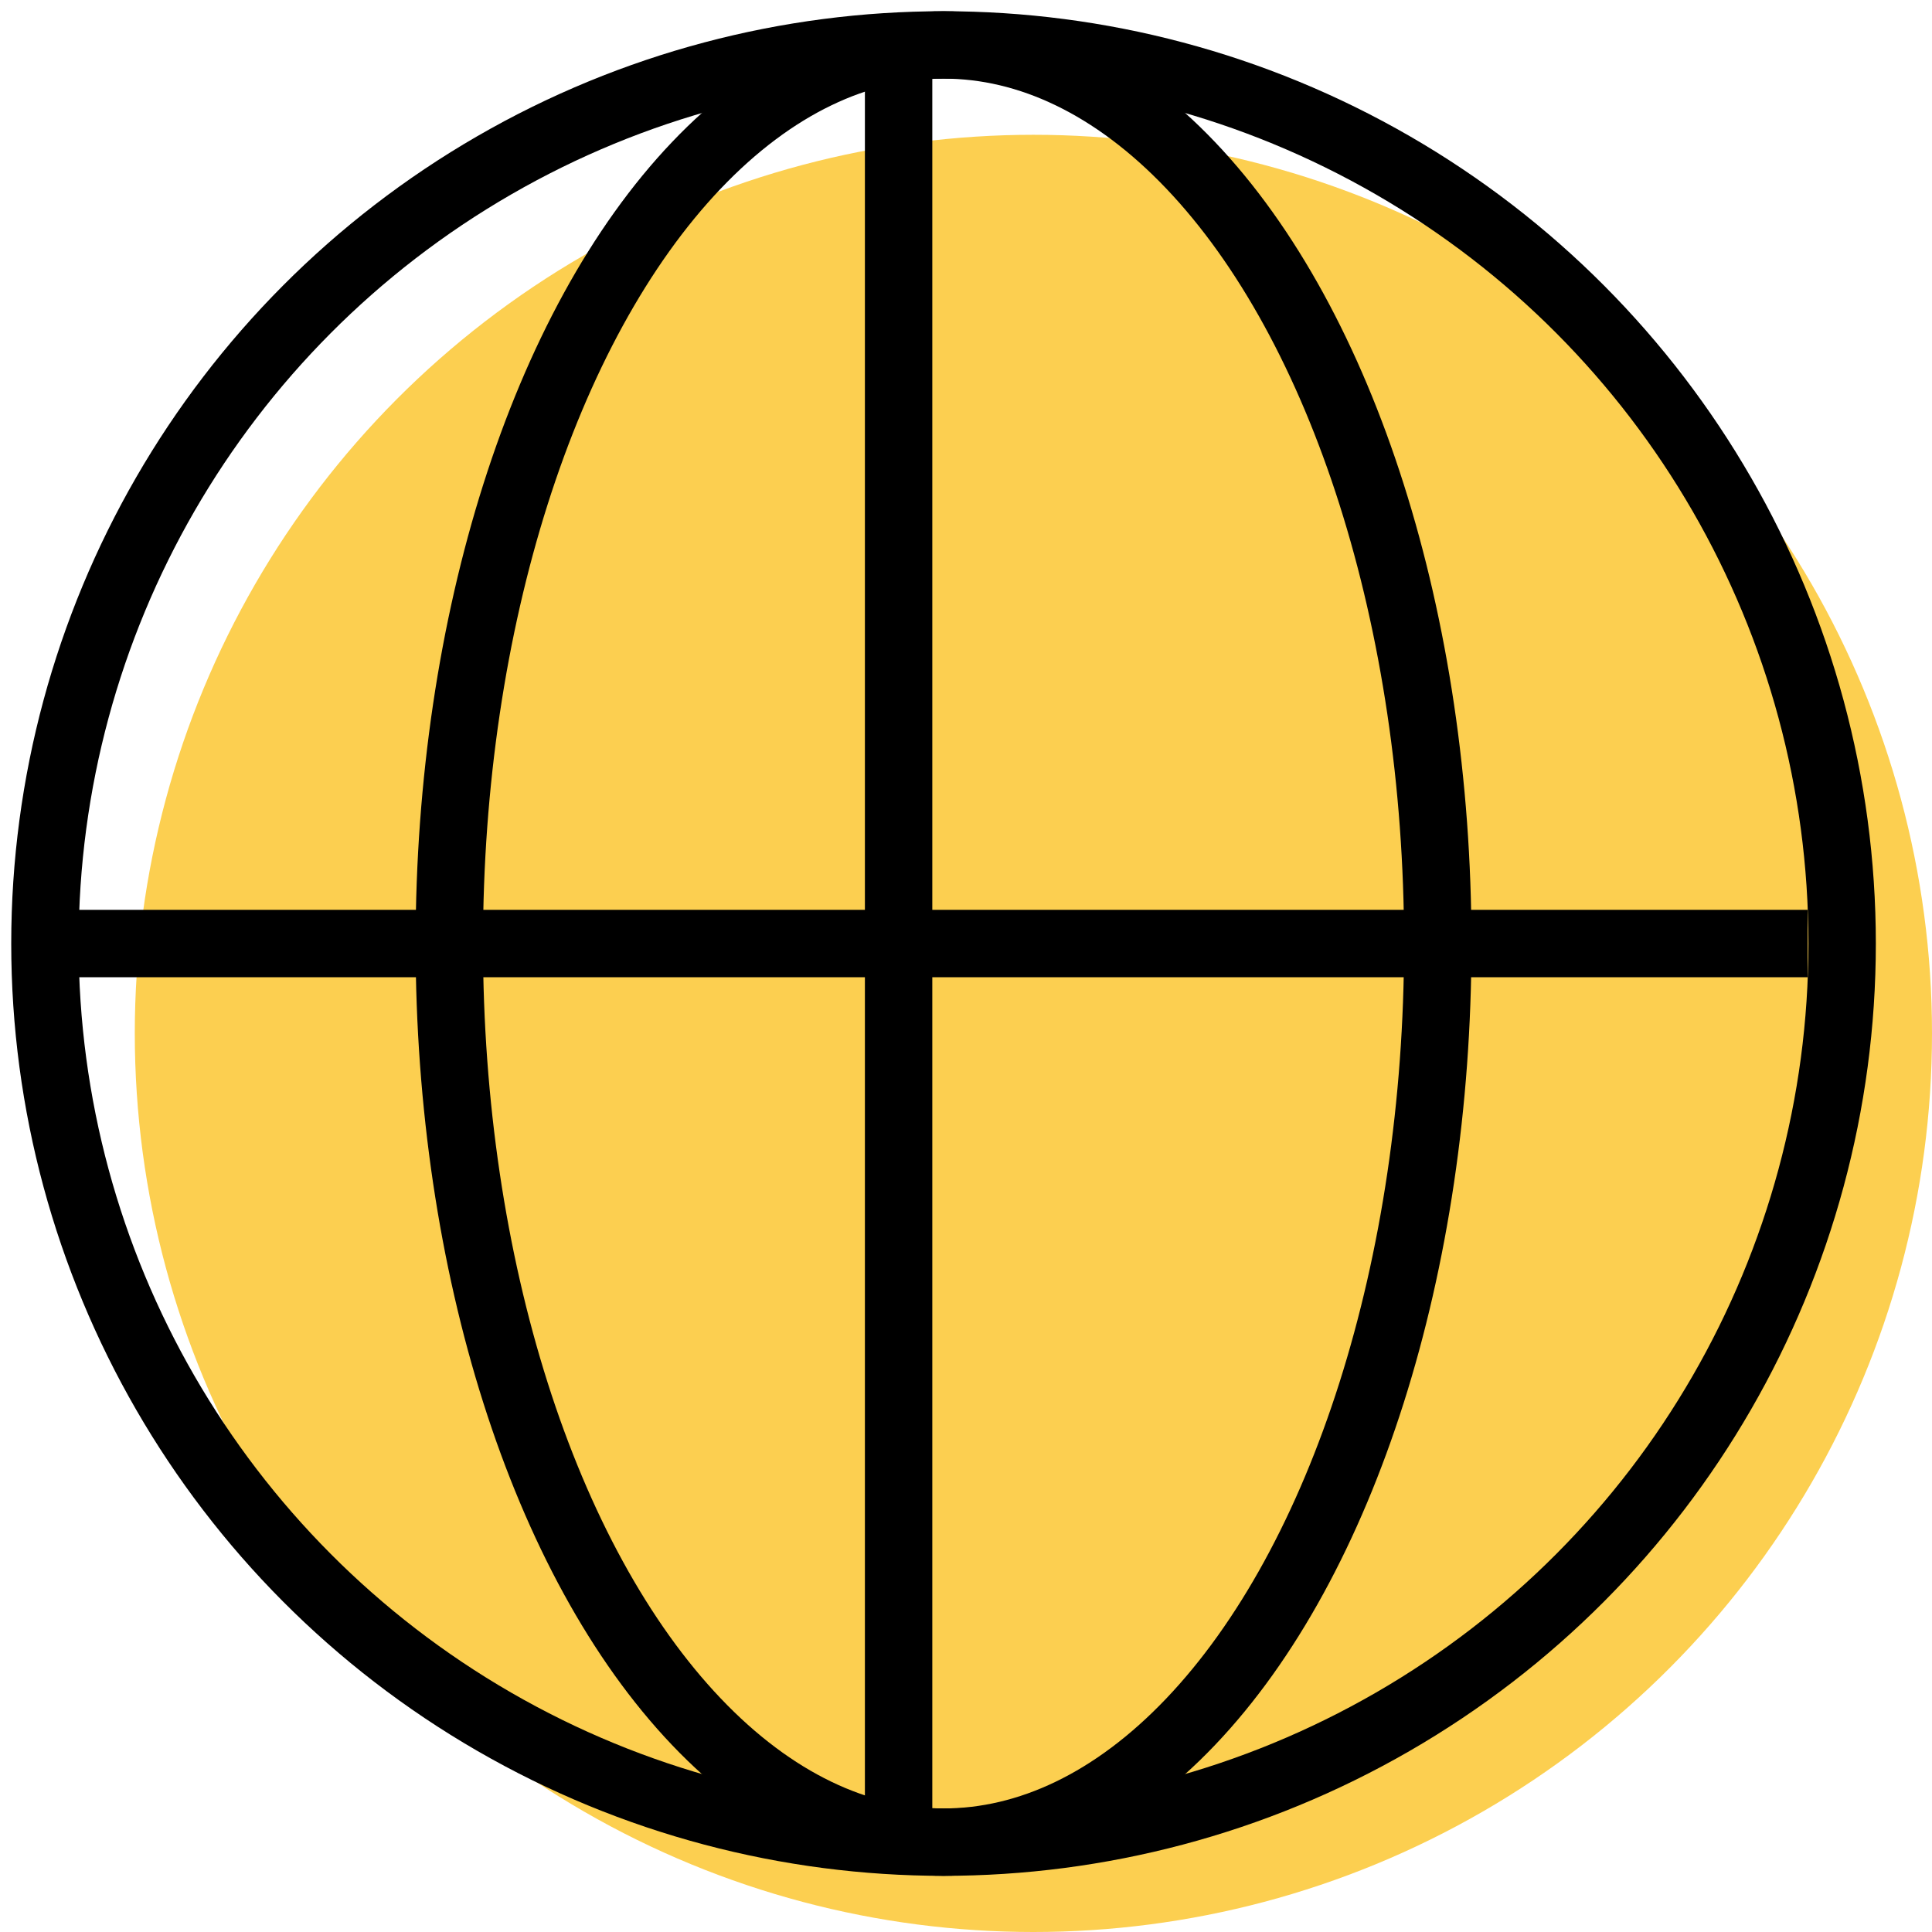 <svg xmlns="http://www.w3.org/2000/svg" width="43" height="43" viewBox="0 0 43 43">
    <g fill="none" fill-rule="evenodd" transform="translate(1 1)">
        <circle cx="22" cy="22" r="20" fill="#FCCF50"/>
        <circle cx="20" cy="20" r="20" stroke="#000" stroke-width="1.5"/>
        <ellipse cx="20" cy="20" stroke="#000" stroke-width="1.5" rx="11" ry="20"/>
        <path stroke="#000" stroke-width="1.5" d="M19 0v39.615M0 20h39.232"/>
    </g>
</svg>
